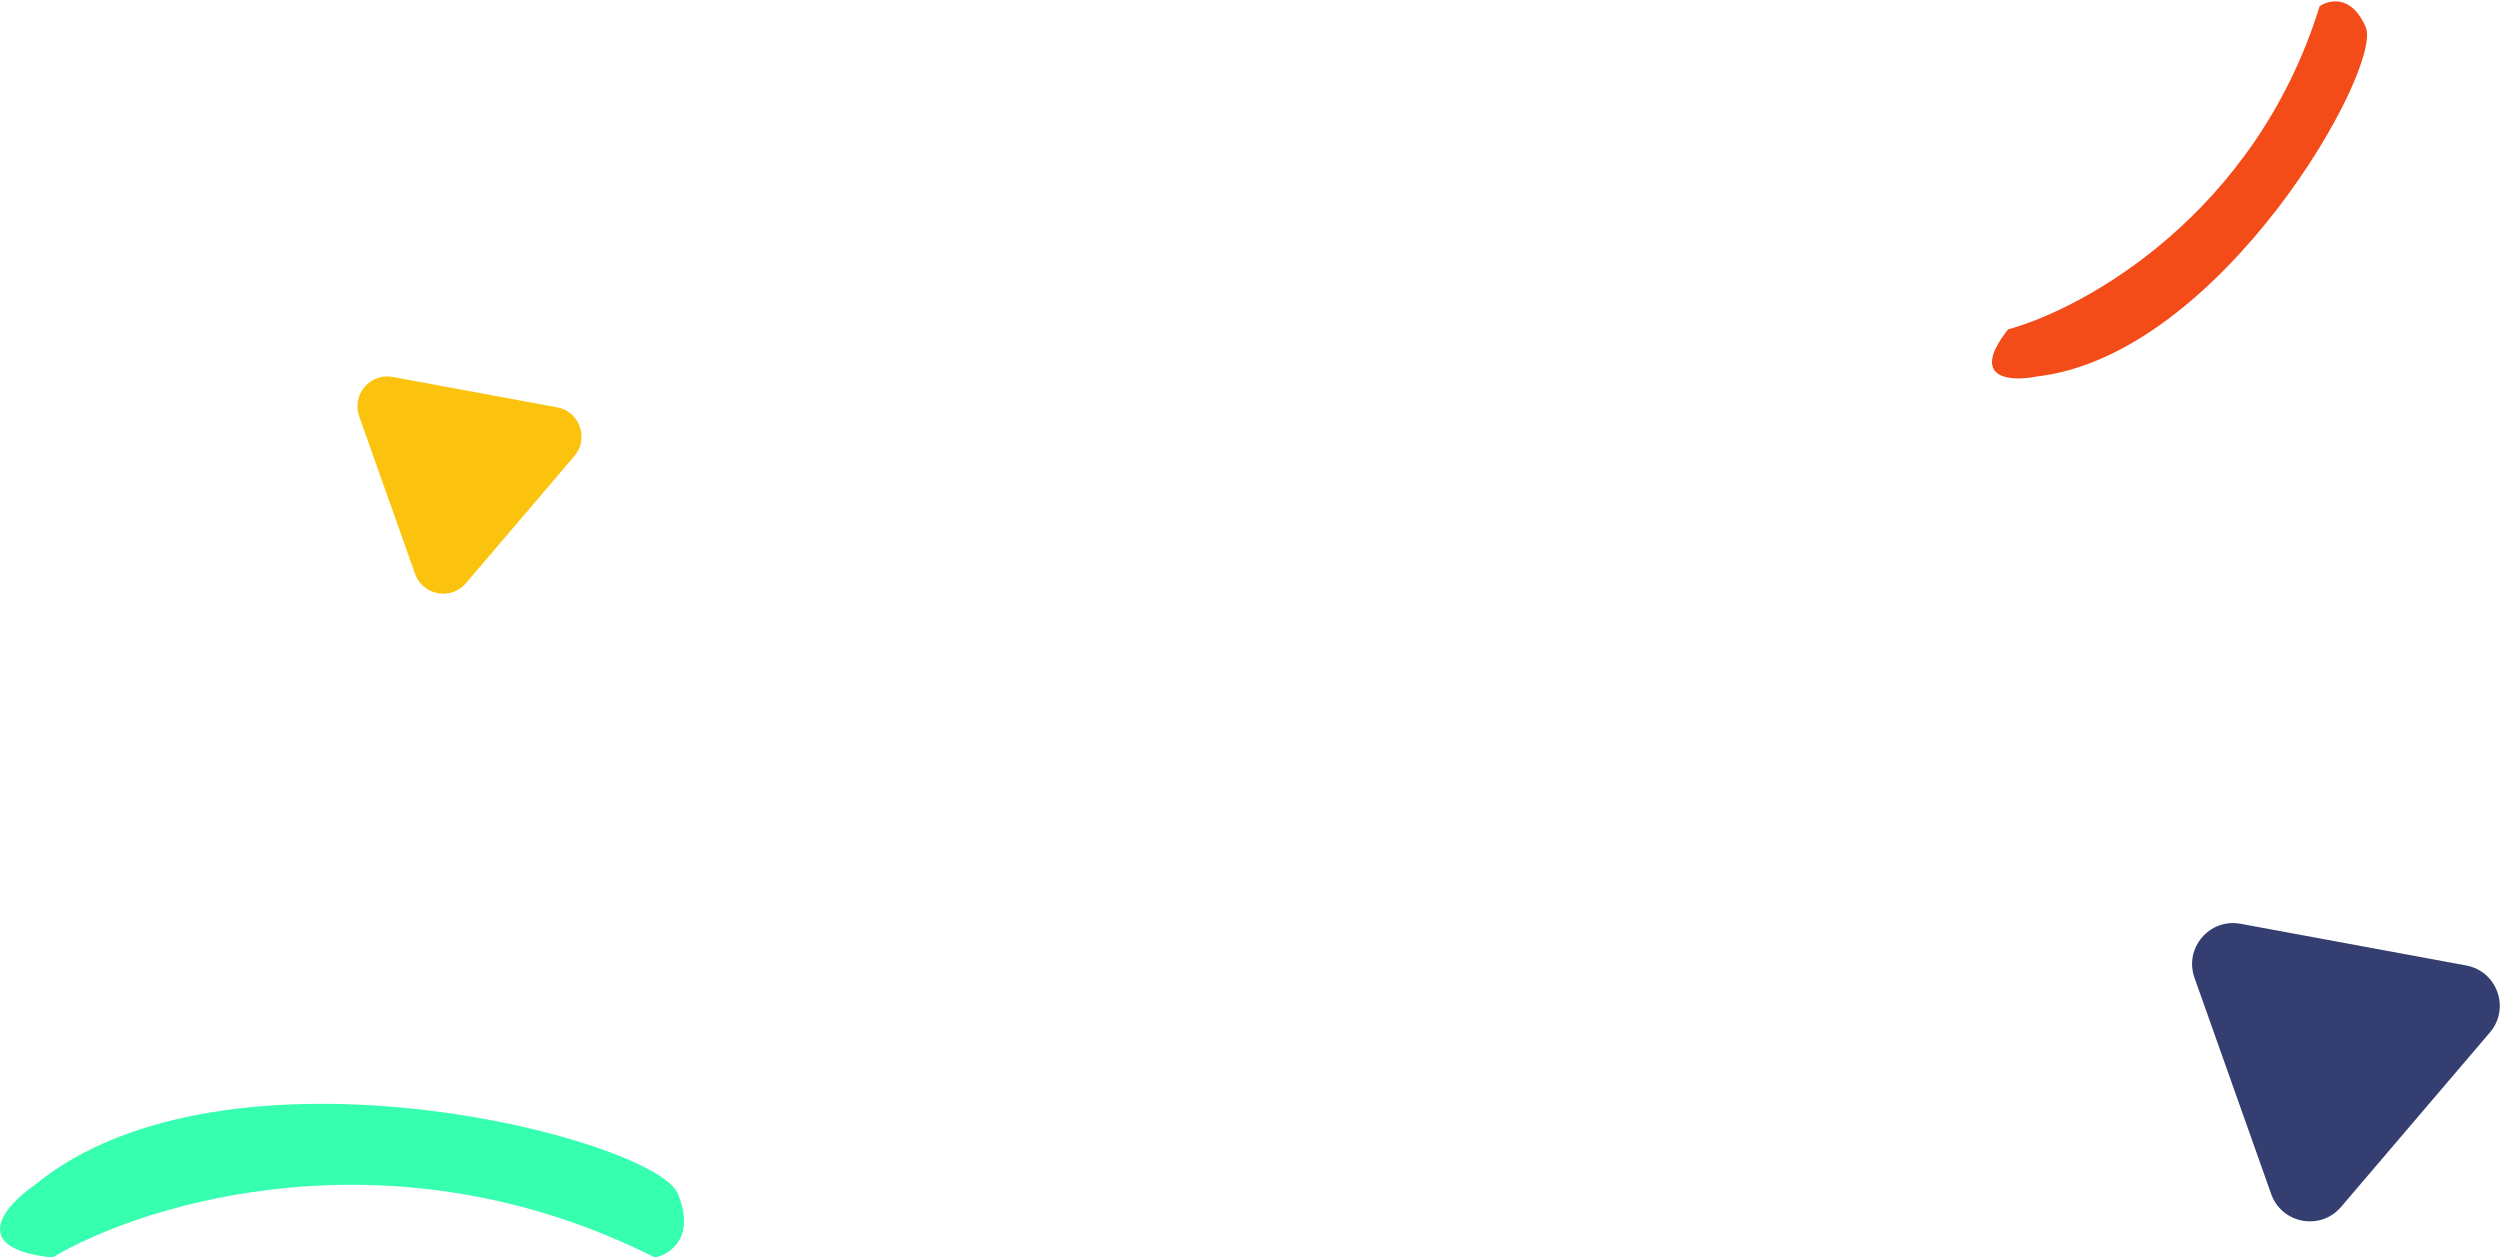 <svg width="1334" height="671" viewBox="0 0 1334 671" fill="none" xmlns="http://www.w3.org/2000/svg">
<path d="M1237.75 3.364C1203.41 114.238 1112.6 164.491 1071.49 175.758C1050.47 202.595 1073.06 203.687 1086.98 200.878C1185.36 189.52 1271.76 36.161 1262.36 14.444C1254.85 -2.93 1242.82 -0.182 1237.75 3.364Z" fill="#F34C18"/>
<path d="M349.407 671C210.325 600.764 77.197 641.735 28.019 671C-17.491 666.303 2.499 643.425 18.183 632.573C120.794 547.981 349.407 607.489 361.635 636.843C371.418 660.326 357.559 669.399 349.407 671Z" fill="#37FFB0"/>
<path d="M191.654 222.134C187.553 210.574 197.504 198.911 209.565 201.14L297.274 217.348C309.335 219.577 314.46 234.026 306.499 243.357L248.608 311.211C240.648 320.541 225.572 317.755 221.472 306.196L191.654 222.134Z" fill="#FBC30D"/>
<path d="M1170.98 521.747C1165.35 505.879 1179.01 489.868 1195.57 492.927L1315.97 515.178C1332.53 518.237 1339.57 538.073 1328.64 550.882L1249.17 644.032C1238.24 656.84 1217.54 653.016 1211.91 637.147L1170.98 521.747Z" fill="#343E70"/>
</svg>
